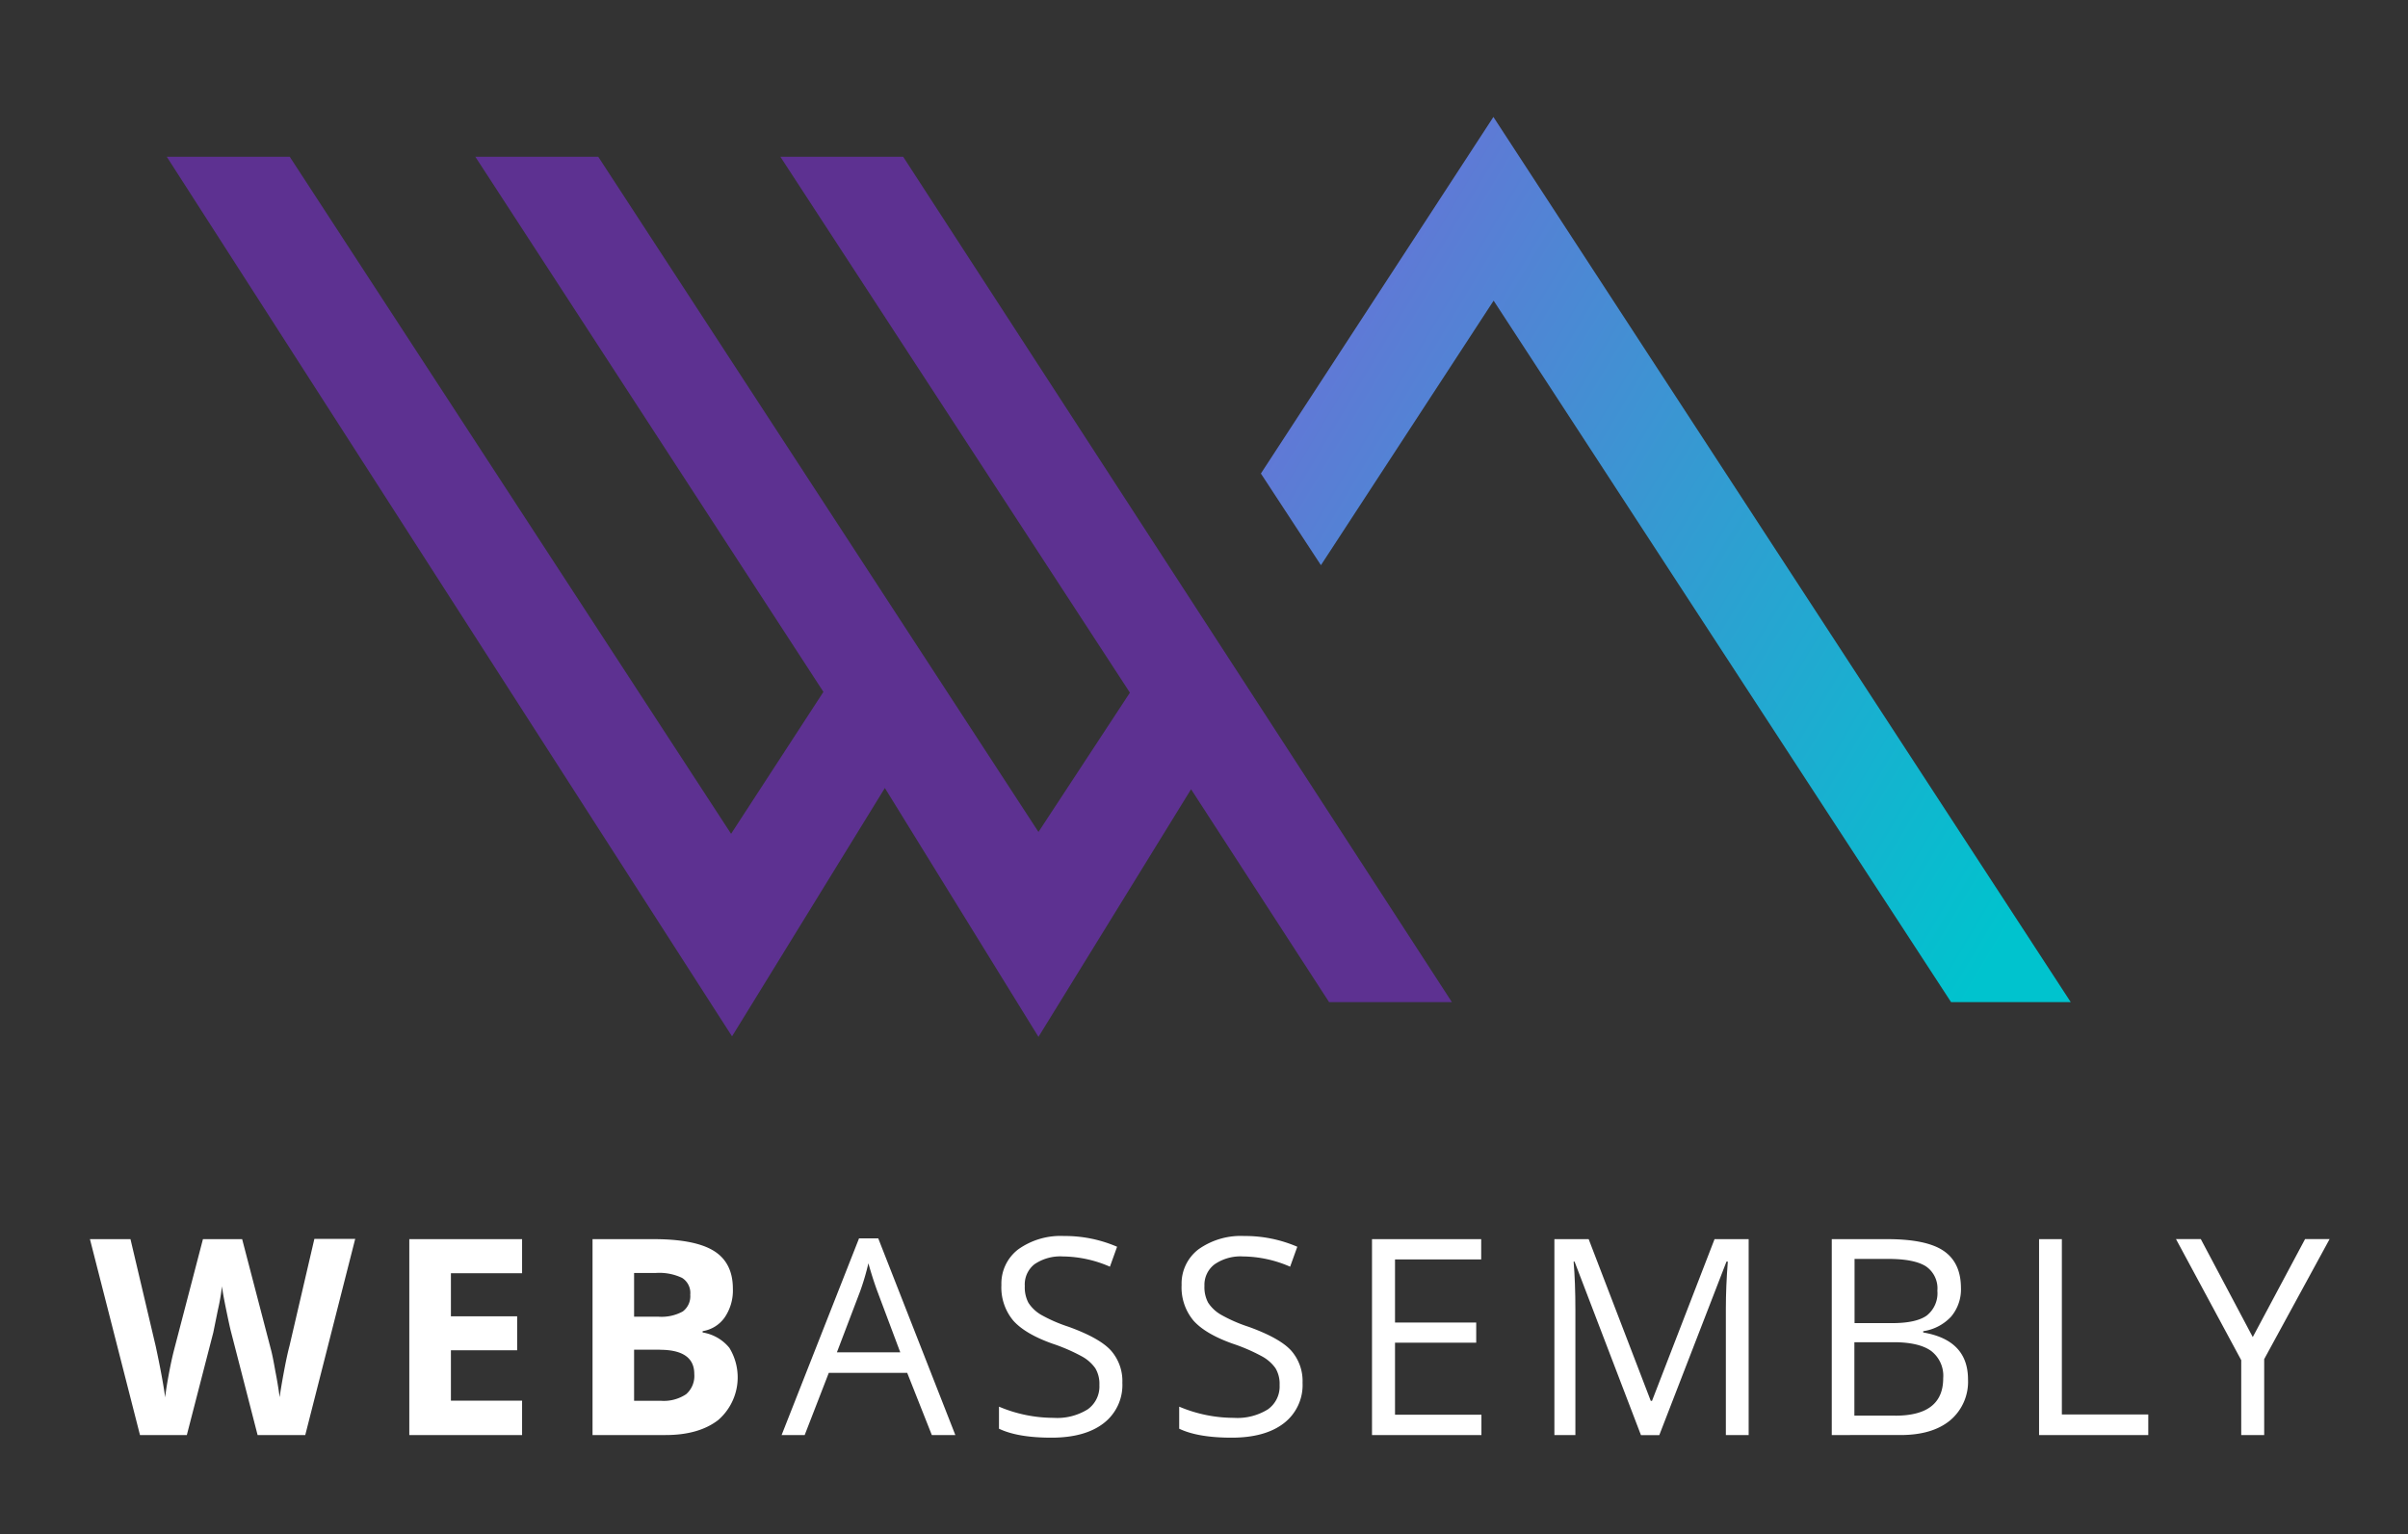 <svg id="Layer_1" data-name="Layer 1" xmlns="http://www.w3.org/2000/svg" xmlns:xlink="http://www.w3.org/1999/xlink" viewBox="0 0 430 274"><rect x="0" y="0" width="430" height="274" fill="#333333" stroke="none"/><defs><style>.cls-1{fill:#fff;}.cls-2{fill:#5d3191;}.cls-3{fill:url(#linear-gradient);}</style><linearGradient id="linear-gradient" x1="189.97" y1="29.81" x2="374.51" y2="139.89" gradientUnits="userSpaceOnUse"><stop offset="0" stop-color="#855cd9"/><stop offset="0.58" stop-color="#359ad2"/><stop offset="1" stop-color="#00c3ce"/></linearGradient></defs><title>RGB_logo_webassembly</title><path class="cls-1" d="M63.42,221.32l-8.91,35H46l-4.73-18.38q-0.24-.88-0.88-4t-0.75-4.2a37.21,37.21,0,0,1-.72,4.18L38.09,238l-4.73,18.33H25l-8.94-35H23.3l4.5,19.1Q29,246,29.5,249.6q0.13-1.38.63-4.08t1-4.59l5.11-19.6h7l5.11,19.6q0.32,1.14.82,4,0.43,2.15.77,4.63,0.21-1.6.76-4.55t1-4.63l4.44-19.1h7.32Z"/><path class="cls-1" d="M93.23,250.21v6.12H73.09v-35H93.23v6.09H80.52v7.69H92.35v6.07H80.52v9H93.23Z"/><path class="cls-1" d="M105.81,256.33v-35h10.88q7.42,0,10.8,2.11t3.38,6.74a8.54,8.54,0,0,1-1.46,5.13,5.92,5.92,0,0,1-3.94,2.45V238a7.74,7.74,0,0,1,4.77,2.74,10.09,10.09,0,0,1-2,12.91q-3.47,2.67-9.38,2.67H105.81Zm7.42-28.92v7.77h4.31a7.88,7.88,0,0,0,4.38-.93,3.4,3.4,0,0,0,1.34-3,3.17,3.17,0,0,0-1.46-3,9.46,9.46,0,0,0-4.68-.88h-3.88Zm4.58,13.67h-4.58v9.12H118a7.19,7.19,0,0,0,4.52-1.17,4.32,4.32,0,0,0,1.46-3.59Q124,241.09,117.81,241.09Z"/><path class="cls-1" d="M170.6,256.33h-4.2L162,245.21H148l-4.31,11.12h-4.12l13.83-35.14h3.43Zm-21.15-14.79h11.31l-4.07-10.85q-0.83-2.23-1.62-5.05a43.88,43.88,0,0,1-1.49,5.05Z"/><path class="cls-1" d="M200.42,247a8.59,8.59,0,0,1-3.34,7.21q-3.34,2.58-9.34,2.58t-9.35-1.6v-3.94a25.13,25.13,0,0,0,9.74,2,10.31,10.31,0,0,0,6.1-1.52,5,5,0,0,0,2.09-4.34,5.4,5.4,0,0,0-.73-3,7.1,7.1,0,0,0-2.46-2.15,32.05,32.05,0,0,0-5.19-2.24q-4.87-1.73-7-4.12a9.25,9.25,0,0,1-2.12-6.36,7.69,7.69,0,0,1,3-6.36,13,13,0,0,1,8.18-2.39,23.45,23.45,0,0,1,9.48,1.92l-1.28,3.56a21.5,21.5,0,0,0-8.41-1.83,8.16,8.16,0,0,0-5.07,1.4A4.58,4.58,0,0,0,183,229.7a5.88,5.88,0,0,0,.65,3,6.77,6.77,0,0,0,2.27,2.15,27.08,27.08,0,0,0,4.89,2.13q5.53,2,7.56,4.23A8.22,8.22,0,0,1,200.42,247Z"/><path class="cls-1" d="M232.6,247a8.59,8.59,0,0,1-3.34,7.21q-3.34,2.58-9.34,2.58t-9.35-1.6v-3.94a25.13,25.13,0,0,0,9.74,2,10.31,10.31,0,0,0,6.1-1.52,5,5,0,0,0,2.09-4.34,5.4,5.4,0,0,0-.73-3,7.1,7.1,0,0,0-2.46-2.15,32.05,32.05,0,0,0-5.19-2.24q-4.87-1.73-7-4.12a9.25,9.25,0,0,1-2.12-6.36,7.69,7.69,0,0,1,3-6.36,13,13,0,0,1,8.18-2.39,23.45,23.45,0,0,1,9.48,1.92l-1.28,3.56a21.5,21.5,0,0,0-8.41-1.83,8.16,8.16,0,0,0-5.07,1.4,4.58,4.58,0,0,0-1.82,3.84,5.88,5.88,0,0,0,.65,3,6.77,6.77,0,0,0,2.27,2.15A27.08,27.08,0,0,0,223,237q5.53,2,7.56,4.23A8.22,8.22,0,0,1,232.6,247Z"/><path class="cls-1" d="M264.54,252.69v3.64H245v-35h19.5v3.62H249.11v11.28h14.5v3.59h-14.5v12.87h15.43Z"/><path class="cls-1" d="M281.32,234.06v22.27h-3.75v-35h6.12l11.09,28.89H295l11.17-28.89h6.09v35h-4.07V233.77q0-4,.35-8.43H308.3l-12,31h-3.27l-11.86-31H281Q281.32,229,281.32,234.06Z"/><path class="cls-1" d="M327.1,256.33v-35H337q7,0,10.07,2.09t3.1,6.58a7.57,7.57,0,0,1-1.74,5.15,8.45,8.45,0,0,1-5,2.62V238q8,1.36,8,8.38a9,9,0,0,1-3.18,7.31q-3.18,2.63-8.87,2.63H327.1Zm4.07-31.47v11.47h6.7q4.31,0,6.2-1.36a5.08,5.08,0,0,0,1.89-4.43,4.75,4.75,0,0,0-2.09-4.38q-2.09-1.3-6.72-1.3h-6Zm7.29,28q8.54,0,8.54-6.68a5.58,5.58,0,0,0-2.18-4.9q-2.18-1.54-6.68-1.54h-7v13.11h7.29Z"/><path class="cls-1" d="M383.62,256.33h-19.5v-35h4.07v31.31h15.43v3.7Z"/><path class="cls-1" d="M404.34,256.33h-4.12V242.95l-11.65-21.63H393l9.28,17.5,9.34-17.5H416l-11.68,21.44v13.57Z"/><polygon class="cls-2" points="259.27 179 161.28 28 139.35 28 201.77 123.72 185.44 148.6 106.83 28 84.88 28 147.04 123.58 130.55 148.93 51.74 28 29.78 28 130.72 185.11 158.01 140.75 185.44 185.2 212.69 140.97 237.34 179 259.27 179"/><polygon class="cls-3" points="235.88 100.95 266.72 53.7 348.41 179 369.78 179 266.68 20.89 225.16 84.58 235.88 100.95"/></svg>